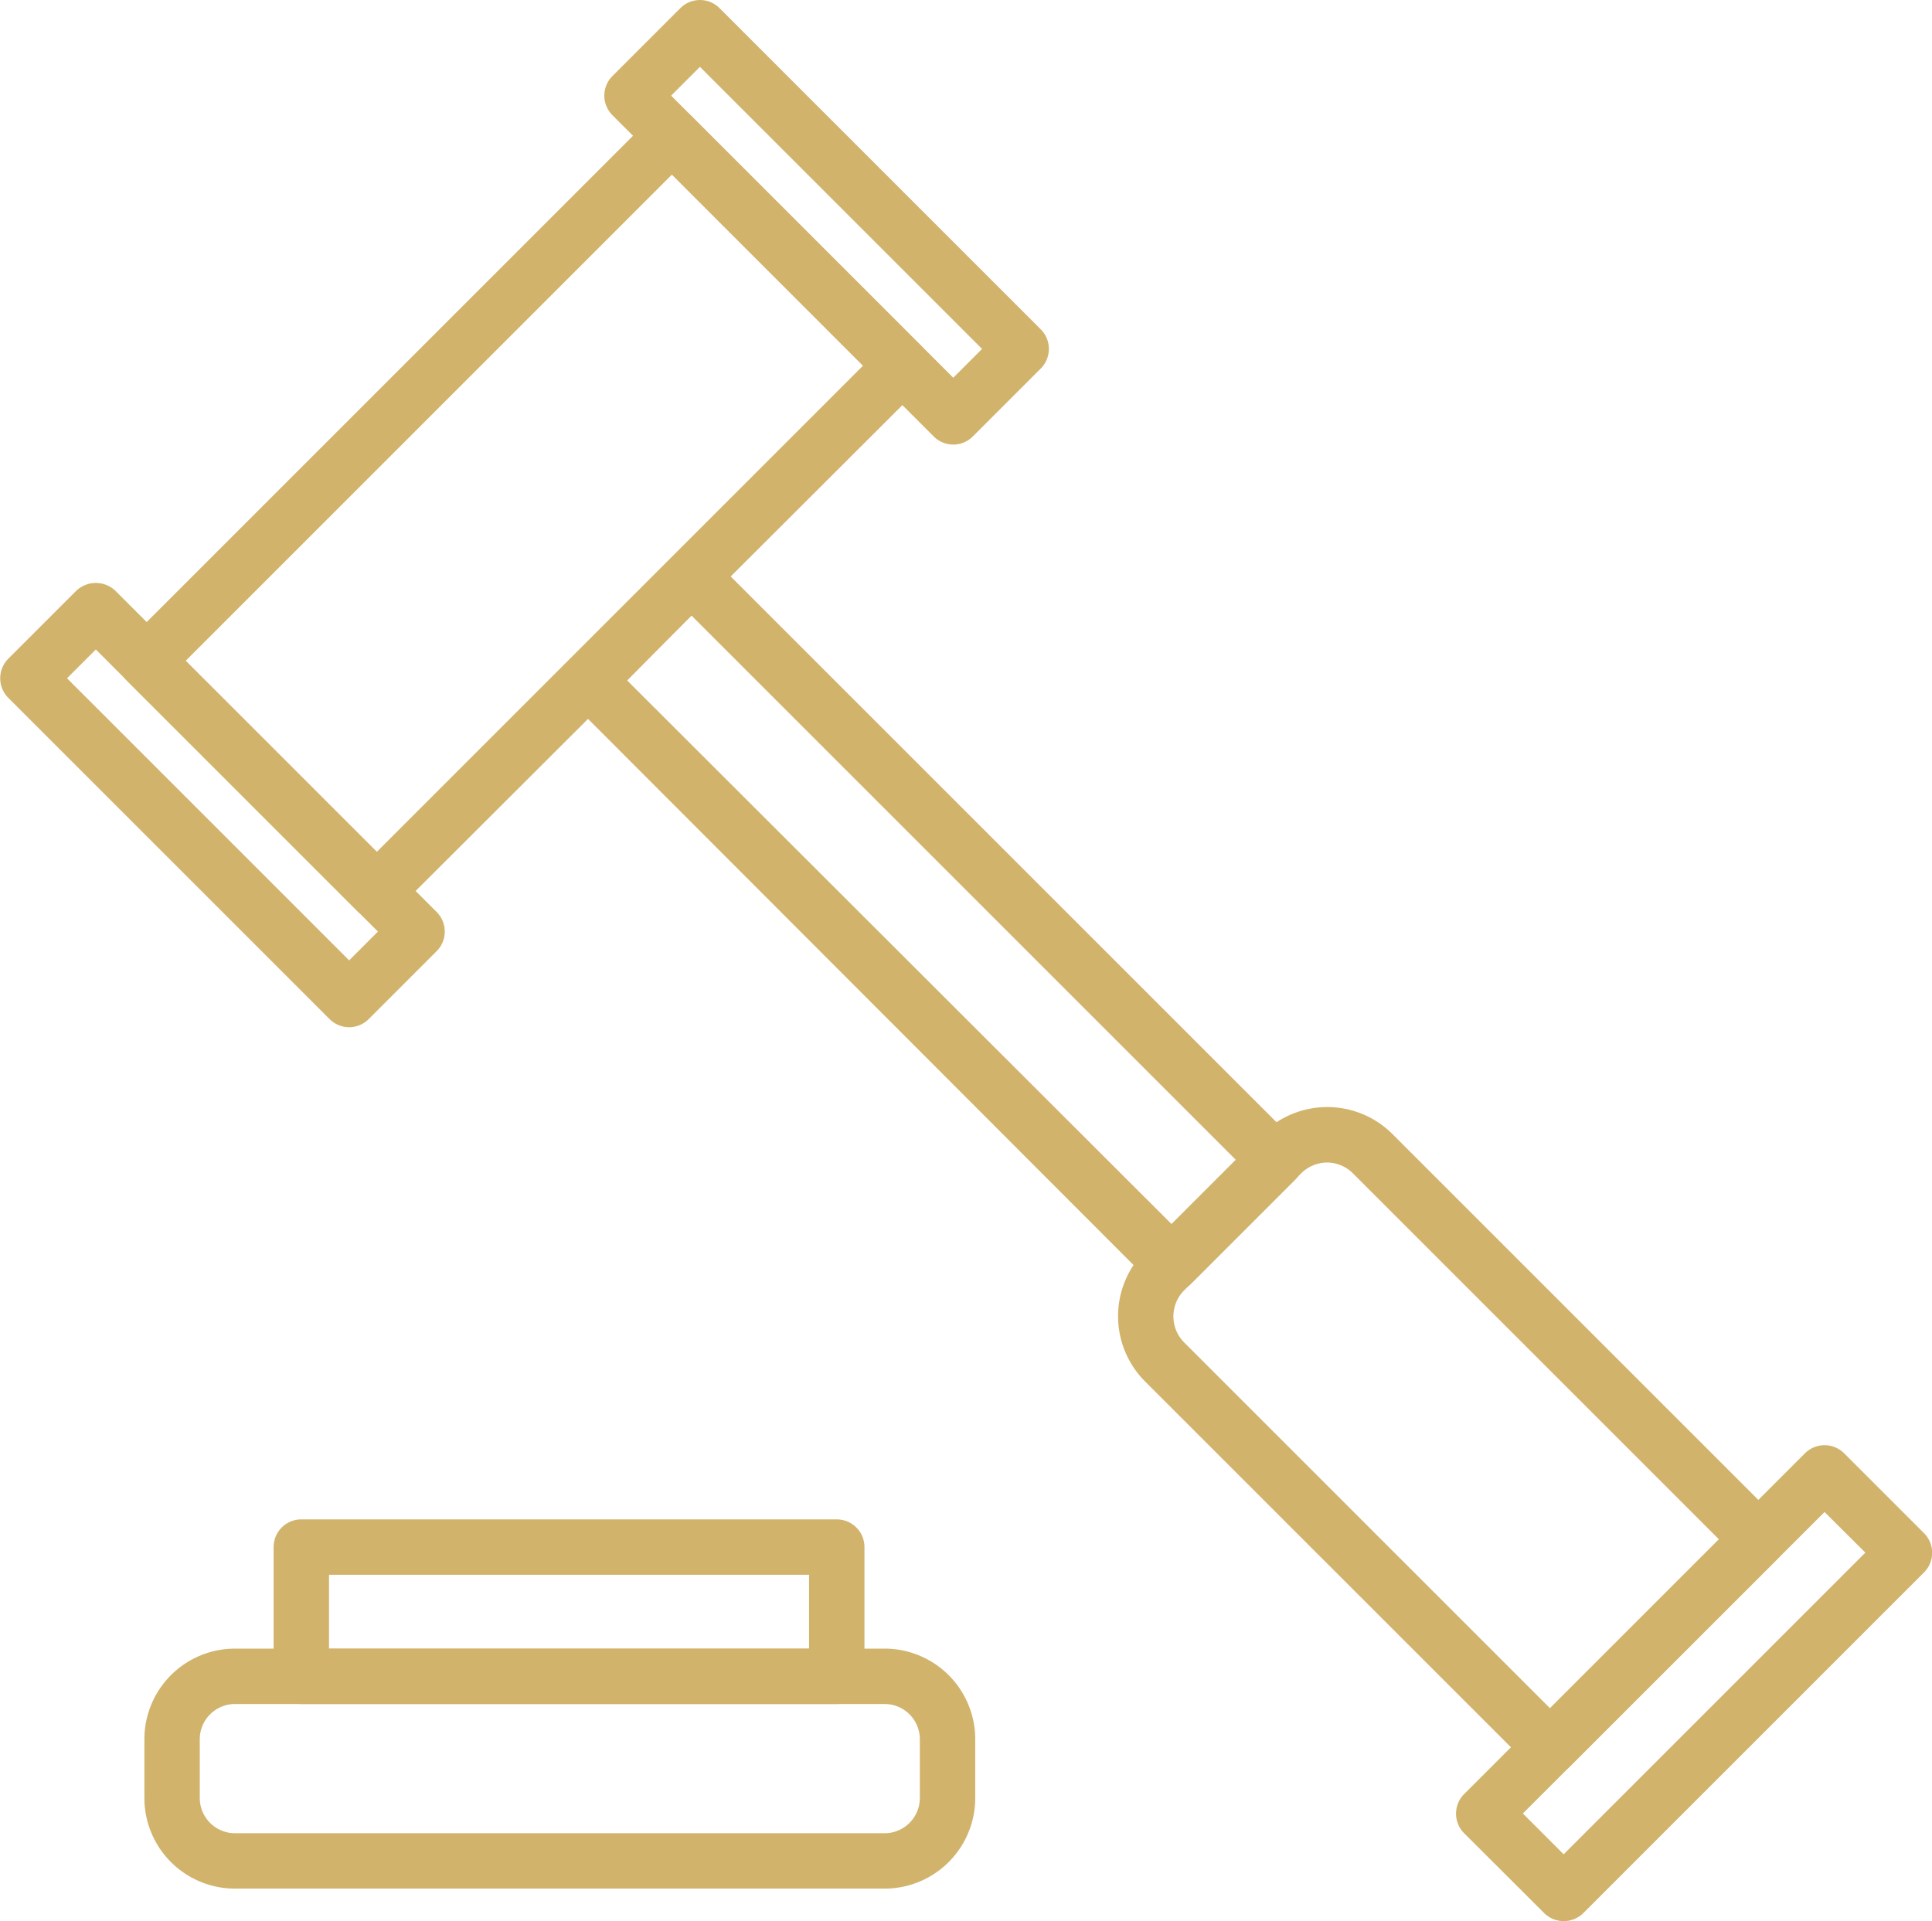 <svg id="Layer_1" data-name="Layer 1" xmlns="http://www.w3.org/2000/svg" width="104.64" height="104.06" viewBox="0 0 104.64 104.06">
  <title>icon-judge-hammer</title>
  <path d="M298.59,252.49a1.5,1.5,0,0,1-1.06-.44l-12.47-12.47a1.5,1.5,0,0,1,0-2.12L313.52,209a1.5,1.5,0,0,1,2.12,0l12.47,12.47a1.5,1.5,0,0,1,0,2.12L299.65,252A1.5,1.5,0,0,1,298.59,252.49Zm-10.35-14,10.35,10.35,26.34-26.34-10.35-10.35Z" transform="translate(-278.18 -202.7)" style="fill: #d1b36c"/>
  <path d="M297.09,258.34a1.5,1.5,0,0,1-1.06-.44l-17.4-17.4a1.5,1.5,0,0,1,0-2.12l3.68-3.68a1.54,1.54,0,0,1,2.12,0l17.4,17.4a1.5,1.5,0,0,1,0,2.12l-3.68,3.68A1.5,1.5,0,0,1,297.09,258.34Zm-15.28-18.9,15.28,15.28,1.56-1.56-15.28-15.28Z" transform="translate(-278.18 -202.7)" style="fill: #d1b36c"/>
  <path d="M329.81,226.78a1.5,1.5,0,0,1-1.06-.44l-17.4-17.4a1.5,1.5,0,0,1,0-2.12l3.68-3.68a1.5,1.5,0,0,1,2.12,0l17.4,17.4a1.5,1.5,0,0,1,0,2.12l-3.68,3.68A1.49,1.49,0,0,1,329.81,226.78Zm-15.28-18.9,15.28,15.28,1.56-1.56-15.28-15.28Z" transform="translate(-278.18 -202.7)" style="fill: #d1b36c"/>
  <path d="M341.63,272.66a1.5,1.5,0,0,1-1.06-.44L309,240.61a1.5,1.5,0,0,1,0-2.12l5.6-5.6a1.54,1.54,0,0,1,2.12,0l31.6,31.6a1.5,1.5,0,0,1,0,2.12l-5.6,5.6A1.5,1.5,0,0,1,341.63,272.66Zm-29.48-33.1L341.63,269l3.48-3.48-29.48-29.48Z" transform="translate(-278.18 -202.7)" style="fill: #d1b36c"/>
  <path d="M362.13,298.84a1.5,1.5,0,0,1-1.06-.44L340.2,277.53a5,5,0,0,1,0-7.07l6.33-6.33a5,5,0,0,1,7.07,0L374.47,285a1.5,1.5,0,0,1,0,2.12L363.19,298.4A1.5,1.5,0,0,1,362.13,298.84Zm-12.07-33.17a2,2,0,0,0-1.41.59l-6.33,6.33a2,2,0,0,0,0,2.83l19.81,19.81,9.15-9.15-19.81-19.81A2,2,0,0,0,350.06,265.67Z" transform="translate(-278.18 -202.7)" style="fill: #d1b36c"/>
  <path d="M362.87,306.76a1.5,1.5,0,0,1-1.06-.44L357.48,302a1.5,1.5,0,0,1,0-2.12l18.46-18.46a1.5,1.5,0,0,1,2.12,0l4.33,4.33a1.5,1.5,0,0,1,0,2.12l-18.46,18.46A1.5,1.5,0,0,1,362.87,306.76Zm-2.21-5.83,2.21,2.21,16.34-16.34L377,284.6Z" transform="translate(-278.18 -202.7)" style="fill: #d1b36c"/>
  <path d="M326.09,305H290.91a4.91,4.91,0,0,1-4.91-4.91v-3.18a4.91,4.91,0,0,1,4.91-4.91h35.18a4.91,4.91,0,0,1,4.91,4.91v3.18A4.91,4.91,0,0,1,326.09,305ZM289,296.91v3.18a1.91,1.91,0,0,0,1.91,1.91h35.18a1.91,1.91,0,0,0,1.91-1.91v-3.18a1.91,1.91,0,0,0-1.91-1.91H290.91A1.91,1.91,0,0,0,289,296.91Z" transform="translate(-278.18 -202.7)" style="fill: #d1b36c"/>
  <path d="M323.5,295h-29a1.5,1.5,0,0,1-1.5-1.5v-7a1.5,1.5,0,0,1,1.5-1.5h29a1.5,1.5,0,0,1,1.5,1.5v7A1.5,1.5,0,0,1,323.5,295ZM296,292h26v-4H296Z" transform="translate(-278.18 -202.7)" style="fill: #d1b36c"/>
</svg>

